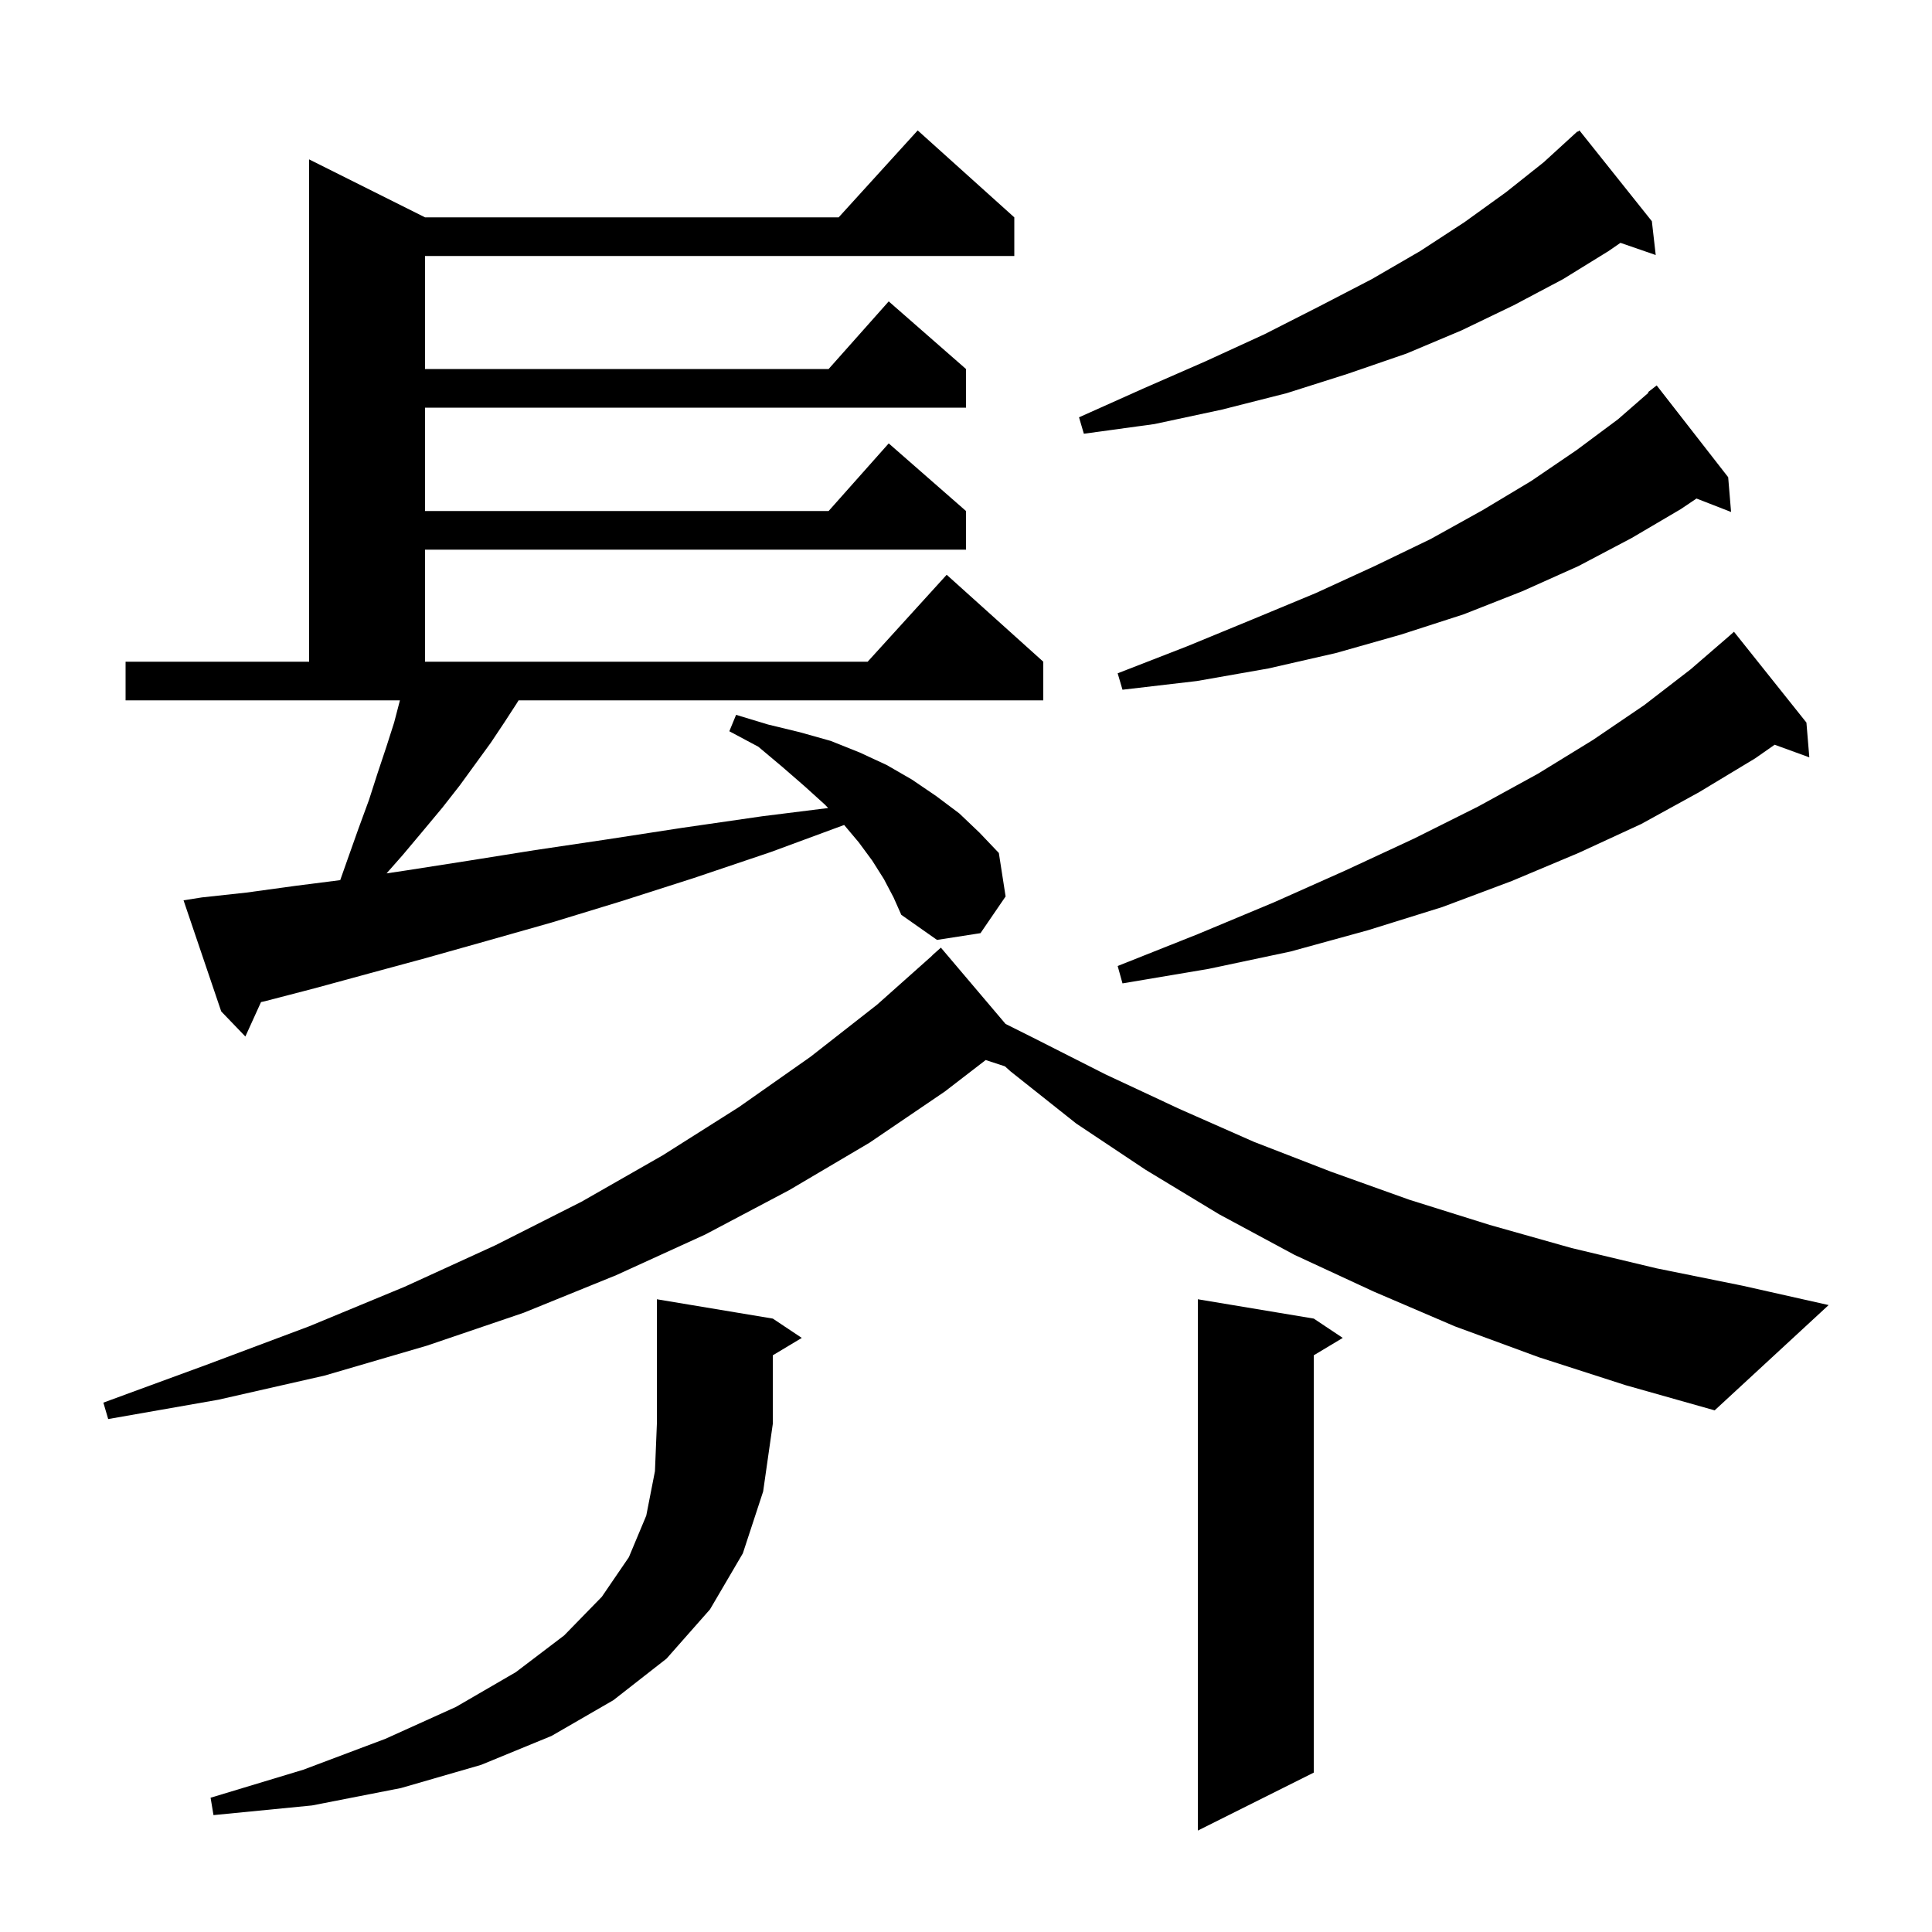 <svg xmlns="http://www.w3.org/2000/svg" xmlns:xlink="http://www.w3.org/1999/xlink" version="1.1" baseProfile="full" viewBox="0 0 200 200" width="200" height="200">
<g fill="black">
<path d="M 136.0 136.5 L 139.0 138.5 L 136.0 140.3 L 136.0 183.5 L 124.0 189.5 L 124.0 134.5 Z M 80.0 136.5 L 83.0 138.5 L 80.0 140.3 L 80.0 147.4 L 79.0 154.4 L 76.9 160.8 L 73.5 166.6 L 69.0 171.7 L 63.5 176.0 L 57.1 179.7 L 49.8 182.7 L 41.5 185.1 L 32.3 186.9 L 22.1 187.9 L 21.8 186.1 L 31.4 183.2 L 39.9 180.0 L 47.2 176.7 L 53.4 173.1 L 58.4 169.3 L 62.3 165.3 L 65.1 161.2 L 66.9 156.9 L 67.8 152.3 L 68.0 147.4 L 68.0 134.5 Z M 159.3 140.5 L 150.6 137.3 L 142.2 133.7 L 134.0 129.9 L 126.2 125.7 L 118.6 121.1 L 111.4 116.3 L 104.6 110.9 L 104.035 110.388 L 102.039 109.735 L 97.8 113.0 L 90.0 118.3 L 81.7 123.2 L 73.0 127.8 L 63.8 132.0 L 54.2 135.9 L 44.2 139.3 L 33.6 142.4 L 22.6 144.9 L 11.2 146.9 L 10.7 145.2 L 21.6 141.2 L 32.0 137.3 L 41.9 133.2 L 51.3 128.9 L 60.2 124.4 L 68.6 119.6 L 76.5 114.6 L 83.9 109.4 L 90.8 104.0 L 96.513 98.912 L 96.5 98.9 L 97.4 98.1 L 104.096 105.998 L 106.9 107.4 L 114.4 111.2 L 122.1 114.8 L 129.8 118.2 L 137.8 121.3 L 145.9 124.2 L 154.2 126.8 L 162.7 129.2 L 171.5 131.3 L 180.4 133.1 L 189.3 135.1 L 177.5 146.0 L 168.3 143.4 Z M 91.5 91.0 L 90.3 89.1 L 88.9 87.2 L 87.385 85.401 L 79.8 88.2 L 71.8 90.9 L 64.3 93.3 L 57.1 95.5 L 50.4 97.4 L 44.0 99.2 L 38.1 100.8 L 32.6 102.3 L 27.6 103.6 L 27.02 103.736 L 25.4 107.3 L 22.9 104.7 L 19.0 93.2 L 20.9 92.9 L 25.5 92.4 L 30.6 91.7 L 35.219 91.112 L 36.0 88.9 L 37.1 85.8 L 38.2 82.8 L 39.1 80.0 L 40.0 77.3 L 40.8 74.8 L 41.4 72.5 L 13.0 72.5 L 13.0 68.5 L 32.0 68.5 L 32.0 16.5 L 44.0 22.5 L 86.818 22.5 L 95.0 13.5 L 105.0 22.5 L 105.0 26.5 L 44.0 26.5 L 44.0 38.2 L 85.778 38.2 L 92.0 31.2 L 100.0 38.2 L 100.0 42.2 L 44.0 42.2 L 44.0 52.9 L 85.778 52.9 L 92.0 45.9 L 100.0 52.9 L 100.0 56.9 L 44.0 56.9 L 44.0 68.5 L 89.818 68.5 L 98.0 59.5 L 108.0 68.5 L 108.0 72.5 L 53.683 72.5 L 53.5 72.8 L 52.2 74.8 L 50.8 76.9 L 47.6 81.3 L 45.8 83.6 L 43.8 86.0 L 41.7 88.5 L 40.017 90.412 L 42.1 90.1 L 48.5 89.1 L 55.4 88.0 L 62.8 86.9 L 70.6 85.7 L 78.9 84.5 L 85.729 83.646 L 85.4 83.3 L 83.3 81.4 L 81.0 79.4 L 78.5 77.3 L 75.5 75.7 L 76.2 74.0 L 79.5 75.0 L 82.8 75.8 L 86.0 76.7 L 89.0 77.9 L 91.8 79.2 L 94.4 80.7 L 96.9 82.4 L 99.3 84.2 L 101.4 86.2 L 103.4 88.3 L 104.1 92.8 L 101.5 96.6 L 97.0 97.3 L 93.3 94.7 L 92.5 92.9 Z M 187.0 74.8 L 187.3 78.4 L 183.712 77.095 L 181.7 78.5 L 175.9 82.0 L 169.9 85.3 L 163.4 88.3 L 156.5 91.2 L 149.3 93.9 L 141.6 96.3 L 133.6 98.5 L 125.1 100.3 L 116.2 101.8 L 115.7 100.0 L 124.0 96.7 L 131.9 93.4 L 139.3 90.1 L 146.4 86.8 L 153.0 83.5 L 159.2 80.1 L 164.9 76.6 L 170.2 73.0 L 175.0 69.3 L 178.96 65.88 L 179.5 65.4 Z M 178.9 49.4 L 179.2 53.0 L 175.621 51.608 L 174.0 52.7 L 168.9 55.7 L 163.4 58.6 L 157.6 61.2 L 151.5 63.6 L 145.0 65.7 L 138.3 67.6 L 131.3 69.2 L 123.9 70.5 L 116.2 71.4 L 115.7 69.7 L 122.9 66.9 L 129.7 64.1 L 136.2 61.4 L 142.3 58.6 L 148.1 55.8 L 153.5 52.8 L 158.5 49.8 L 163.2 46.6 L 167.5 43.4 L 170.65 40.653 L 170.6 40.6 L 171.5 39.9 Z M 171.0 22.9 L 171.4 26.4 L 167.75 25.139 L 166.5 26.0 L 161.8 28.9 L 156.7 31.6 L 151.3 34.2 L 145.6 36.6 L 139.5 38.7 L 133.2 40.7 L 126.5 42.4 L 119.5 43.9 L 112.2 44.9 L 111.7 43.2 L 118.4 40.2 L 124.8 37.4 L 130.9 34.6 L 136.6 31.7 L 142.0 28.9 L 147.0 26.0 L 151.6 23.0 L 155.9 19.9 L 159.8 16.8 L 163.3 13.6 L 163.337 13.645 L 163.5 13.5 Z " />
</g>
</svg>
